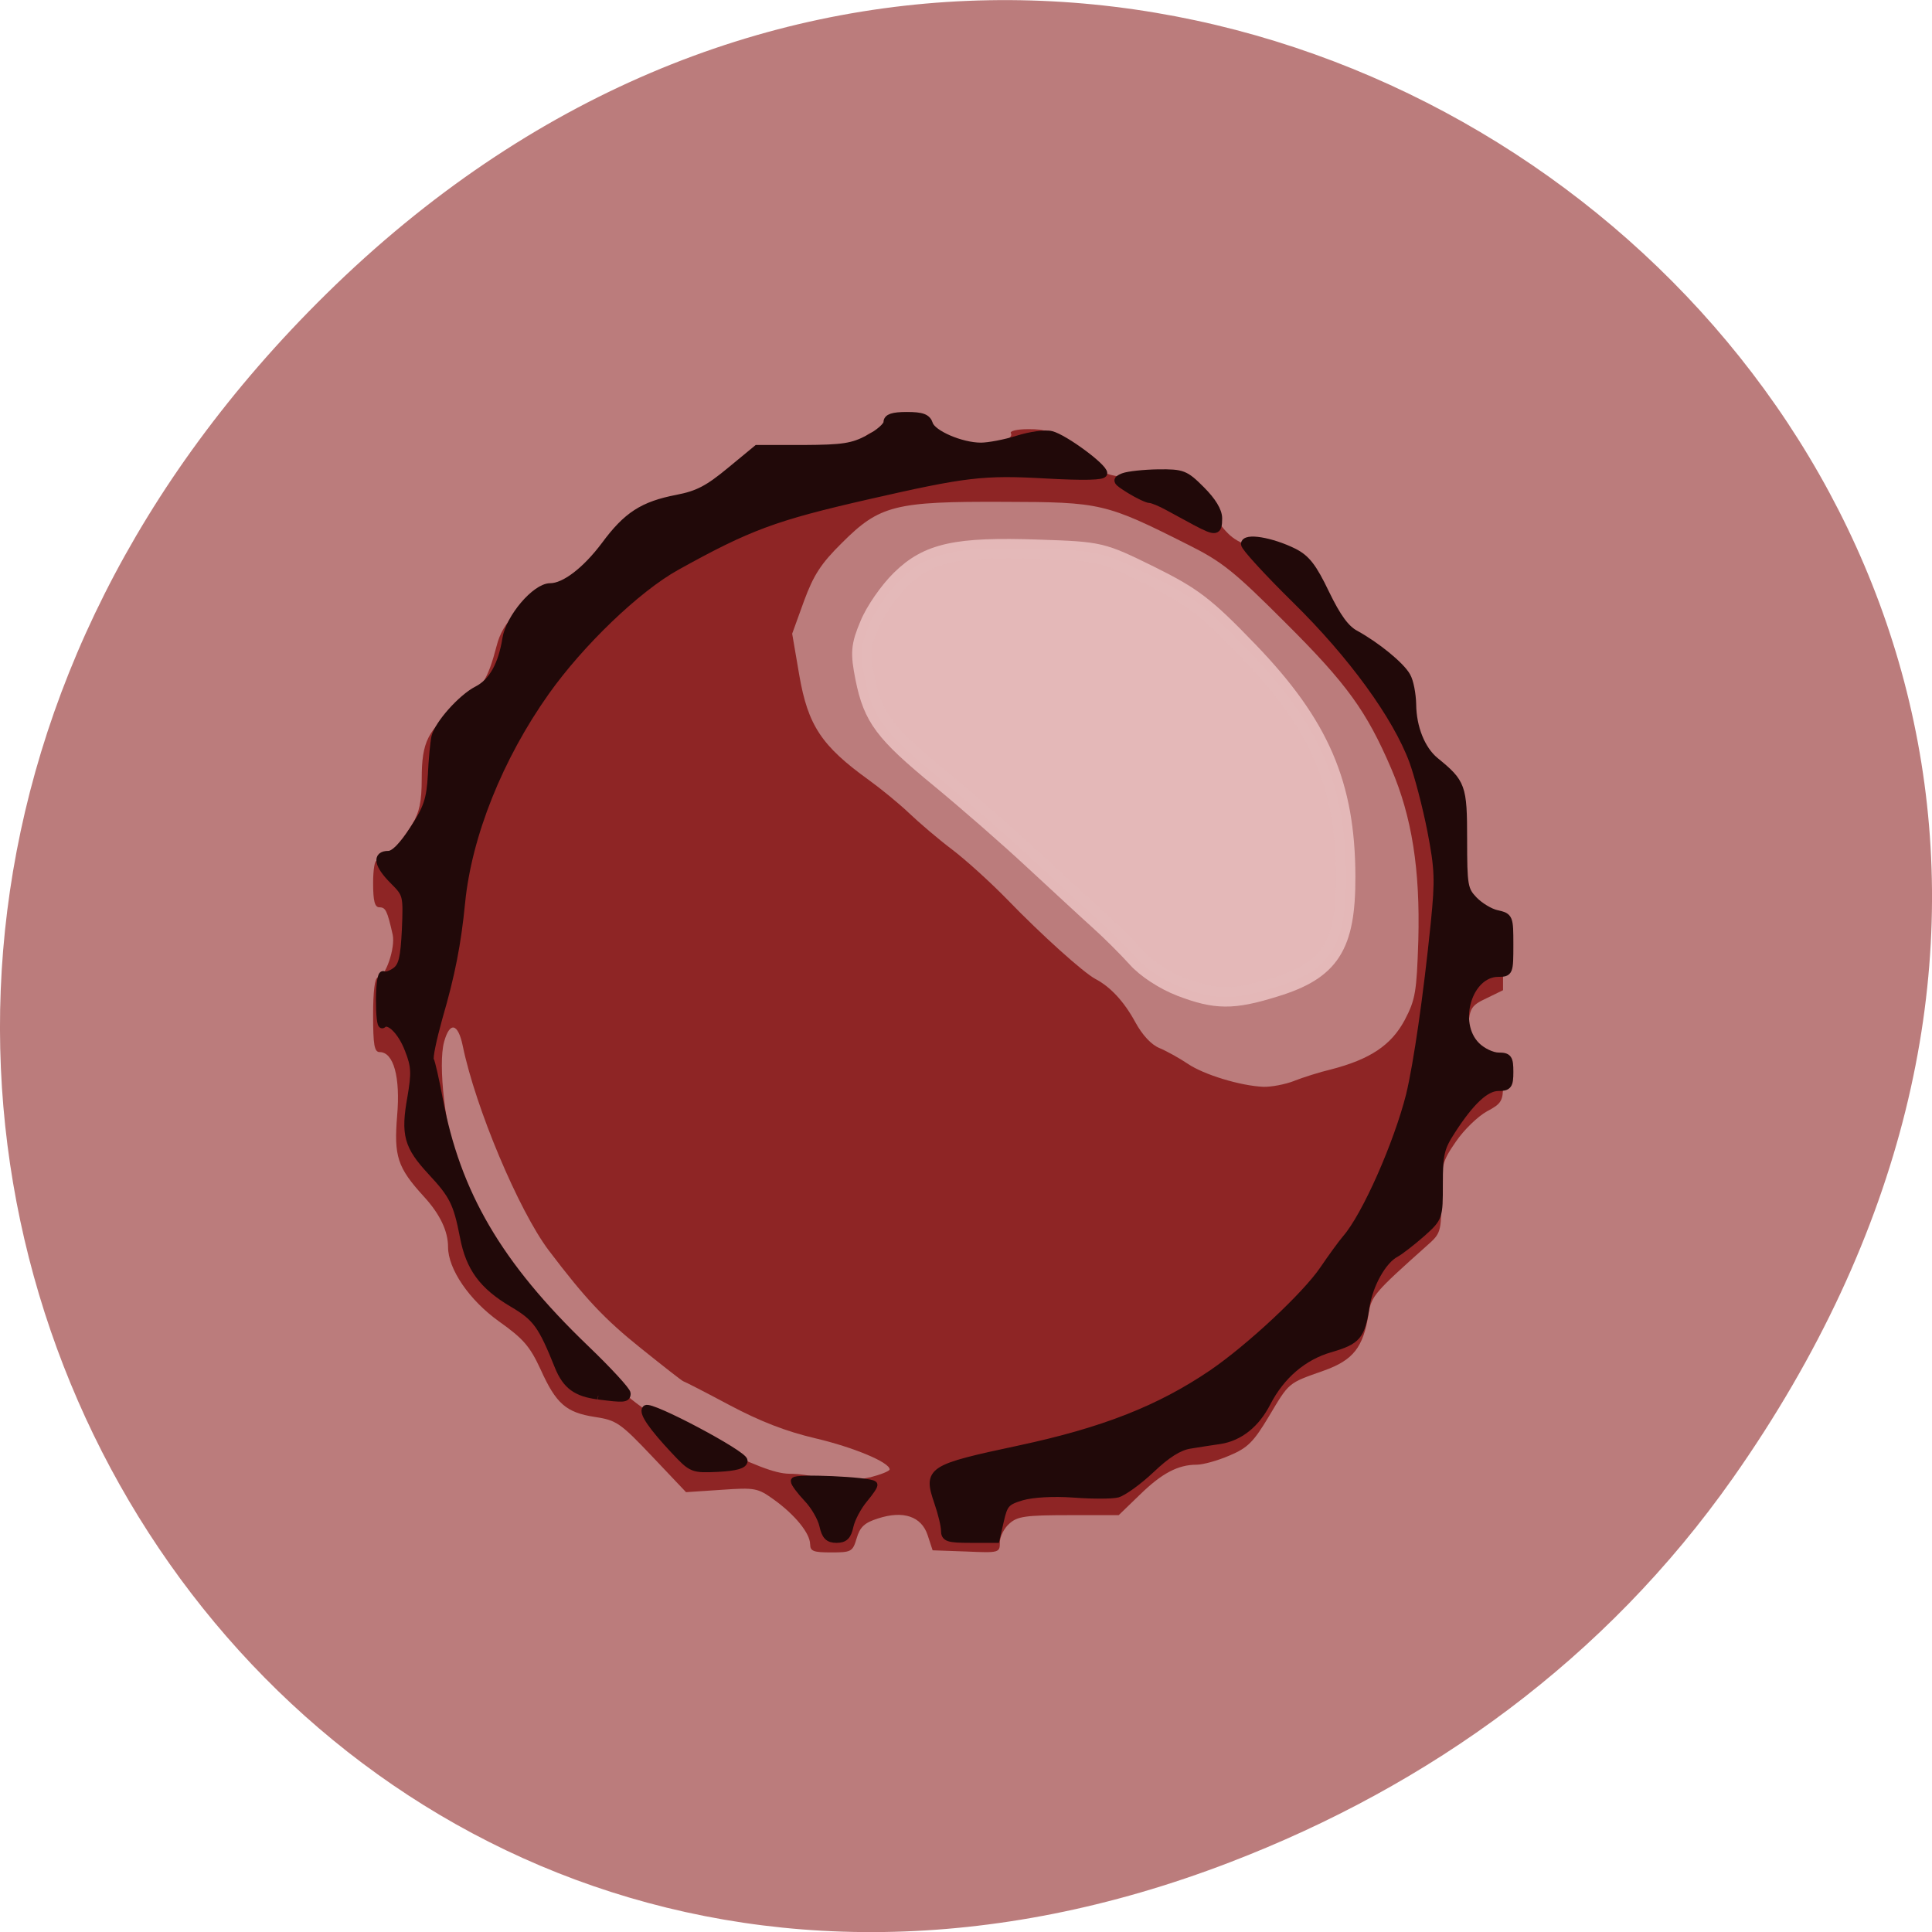 <svg xmlns="http://www.w3.org/2000/svg" viewBox="0 0 32 32"><g fill-opacity="0.996"><path d="m 28.703 24.48 c 11.508 -16.367 -9.742 -32.949 -23.297 -19.613 c -12.773 12.563 -0.934 32.09 14.961 25.98 c 3.316 -1.273 6.223 -3.363 8.336 -6.367" fill="#bb7c7c"/><path d="m 13.418 25.578 c 0 -0.18 -0.25 -0.488 -0.598 -0.738 c -0.27 -0.195 -0.313 -0.203 -0.871 -0.164 l -0.586 0.039 l -0.563 -0.594 c -0.527 -0.555 -0.59 -0.598 -0.949 -0.652 c -0.477 -0.074 -0.641 -0.219 -0.898 -0.789 c -0.176 -0.379 -0.281 -0.504 -0.688 -0.793 c -0.492 -0.352 -0.844 -0.867 -0.844 -1.234 c 0 -0.262 -0.133 -0.543 -0.402 -0.836 c -0.438 -0.48 -0.496 -0.664 -0.441 -1.34 c 0.055 -0.637 -0.059 -1.051 -0.289 -1.051 c -0.09 0 -0.109 -0.121 -0.109 -0.617 c 0 -0.383 0.027 -0.617 0.078 -0.617 c 0.125 0 0.293 -0.492 0.246 -0.711 c -0.09 -0.398 -0.117 -0.453 -0.219 -0.453 c -0.078 0 -0.105 -0.102 -0.105 -0.402 c 0 -0.223 0.027 -0.387 0.063 -0.367 c 0.074 0.047 0.383 -0.27 0.586 -0.609 c 0.117 -0.191 0.156 -0.375 0.156 -0.75 c 0 -0.617 0.102 -0.816 0.605 -1.195 c 0.395 -0.297 0.488 -0.445 0.637 -1.012 c 0.098 -0.395 0.41 -0.699 0.887 -0.867 c 0.301 -0.109 0.43 -0.207 0.605 -0.465 c 0.445 -0.645 0.691 -0.84 1.211 -0.938 c 0.488 -0.098 0.707 -0.215 1.199 -0.648 c 0.285 -0.25 0.285 -0.25 0.852 -0.207 c 0.652 0.051 1.039 -0.035 1.289 -0.285 c 0.16 -0.156 0.242 -0.176 0.77 -0.176 c 0.328 0 0.574 0.023 0.547 0.051 c -0.082 0.078 0.336 0.313 0.559 0.313 c 0.25 0 0.656 -0.195 0.598 -0.293 c -0.027 -0.039 0.098 -0.07 0.293 -0.07 c 0.285 0 0.367 0.035 0.523 0.223 c 0.34 0.402 0.758 0.586 1.359 0.602 c 0.637 0.016 0.809 0.105 1.211 0.648 c 0.262 0.352 0.328 0.395 0.844 0.555 c 0.605 0.184 0.727 0.297 1 0.906 c 0.078 0.18 0.262 0.418 0.406 0.531 c 0.145 0.113 0.441 0.375 0.656 0.578 c 0.375 0.348 0.395 0.391 0.398 0.727 c 0 0.418 0.125 0.688 0.438 0.949 c 0.375 0.316 0.461 0.559 0.406 1.164 c -0.066 0.742 0.035 1.078 0.363 1.195 l 0.254 0.094 v 1.121 l -0.273 0.133 c -0.25 0.117 -0.277 0.164 -0.301 0.449 c -0.023 0.352 0.102 0.551 0.395 0.621 c 0.152 0.039 0.18 0.09 0.18 0.352 c 0 0.281 -0.027 0.324 -0.27 0.453 c -0.148 0.082 -0.379 0.305 -0.512 0.5 c -0.227 0.328 -0.242 0.395 -0.242 0.934 c 0 0.563 -0.008 0.586 -0.238 0.789 c -0.863 0.77 -0.922 0.836 -0.965 1.125 c -0.09 0.563 -0.254 0.77 -0.742 0.945 c -0.598 0.211 -0.57 0.188 -0.91 0.758 c -0.254 0.422 -0.348 0.52 -0.652 0.648 c -0.199 0.086 -0.441 0.152 -0.543 0.152 c -0.309 0 -0.578 0.141 -0.941 0.496 l -0.352 0.34 h -0.828 c -0.715 0 -0.852 0.02 -0.984 0.141 c -0.086 0.074 -0.156 0.215 -0.156 0.309 c 0 0.172 -0.012 0.176 -0.555 0.152 l -0.559 -0.02 l -0.082 -0.25 c -0.102 -0.313 -0.406 -0.414 -0.824 -0.277 c -0.223 0.07 -0.297 0.141 -0.352 0.328 c -0.066 0.223 -0.09 0.234 -0.422 0.234 c -0.293 0 -0.348 -0.02 -0.348 -0.133 m 0.988 -1.109 c 0.18 -0.047 0.328 -0.105 0.328 -0.133 c 0 -0.117 -0.598 -0.367 -1.234 -0.516 c -0.48 -0.113 -0.906 -0.277 -1.422 -0.551 c -0.402 -0.215 -0.746 -0.391 -0.758 -0.391 c -0.016 0 -0.328 -0.246 -0.699 -0.543 c -0.609 -0.488 -0.922 -0.82 -1.535 -1.629 c -0.496 -0.66 -1.211 -2.359 -1.422 -3.383 c -0.078 -0.379 -0.215 -0.41 -0.309 -0.07 c -0.105 0.379 0.02 1.457 0.246 2.113 c 0.434 1.262 0.918 1.977 2.137 3.148 c 0.848 0.816 0.902 0.855 1.945 1.363 c 0.801 0.391 1.152 0.527 1.387 0.531 c 0.168 0 0.375 0.031 0.457 0.066 c 0.207 0.09 0.504 0.086 0.879 -0.008 m 7.03 -6.566 c 0.152 -0.059 0.422 -0.145 0.605 -0.188 c 0.652 -0.168 1 -0.402 1.223 -0.816 c 0.18 -0.344 0.199 -0.465 0.227 -1.328 c 0.031 -1.164 -0.105 -2.039 -0.449 -2.84 c -0.41 -0.953 -0.73 -1.398 -1.75 -2.414 c -0.848 -0.848 -1.047 -1.01 -1.605 -1.289 c -1.379 -0.695 -1.453 -0.711 -3.055 -0.715 c -1.809 -0.008 -2.063 0.055 -2.688 0.68 c -0.348 0.344 -0.469 0.531 -0.629 0.965 l -0.195 0.539 l 0.117 0.684 c 0.145 0.84 0.371 1.176 1.156 1.742 c 0.195 0.141 0.492 0.383 0.66 0.543 c 0.168 0.16 0.488 0.434 0.715 0.605 c 0.227 0.172 0.641 0.547 0.922 0.836 c 0.563 0.582 1.254 1.203 1.453 1.309 c 0.246 0.129 0.473 0.371 0.66 0.715 c 0.117 0.215 0.266 0.375 0.402 0.43 c 0.121 0.051 0.332 0.168 0.465 0.258 c 0.27 0.184 0.879 0.367 1.254 0.383 c 0.129 0.004 0.359 -0.039 0.512 -0.098" fill="#8e2626"/></g><g transform="matrix(0.125 0 0 0.125 -1.647 15.373)"><path d="m 122.24 79.14 c -0.219 -1 -1.156 -2.625 -2.094 -3.594 c -0.906 -0.969 -1.688 -2 -1.688 -2.281 c 0 -0.5 9.875 -0.063 10.469 0.469 c 0.125 0.094 -0.469 0.969 -1.281 1.938 c -0.813 0.969 -1.656 2.563 -1.875 3.531 c -0.281 1.344 -0.688 1.75 -1.75 1.75 c -1.063 0 -1.469 -0.406 -1.781 -1.813 m 16.12 0.656 c 0 -0.625 -0.406 -2.313 -0.906 -3.75 c -1.438 -4.219 -1.094 -4.469 10.781 -7 c 11.125 -2.375 18.563 -5.281 25.594 -10.06 c 4.938 -3.375 12.344 -10.281 14.688 -13.719 c 1.125 -1.656 2.469 -3.5 3.03 -4.156 c 2.625 -3.03 6.813 -12.563 8.438 -19 c 0.969 -4.03 2.281 -12.969 3.281 -22.844 c 0.563 -5.656 0.531 -7.06 -0.469 -12.219 c -0.625 -3.188 -1.719 -7.344 -2.406 -9.219 c -2.219 -5.969 -8.094 -14.03 -15.469 -21.281 c -3.75 -3.688 -6.813 -7.03 -6.813 -7.438 c 0 -1 3.531 -0.406 6.5 1.063 c 1.656 0.844 2.531 1.938 4.219 5.469 c 1.531 3.156 2.656 4.719 3.969 5.406 c 2.781 1.531 6 4.156 6.781 5.563 c 0.406 0.688 0.719 2.375 0.75 3.75 c 0.031 3.063 1.188 5.969 3 7.469 c 3.563 2.906 3.75 3.344 3.75 10.406 c 0 6.125 0.094 6.688 1.375 8.03 c 0.781 0.813 2.156 1.656 3.063 1.844 c 1.656 0.375 1.688 0.469 1.688 4.094 c 0 3.625 -0.031 3.75 -1.5 3.75 c -3.938 0 -5.938 6.594 -2.906 9.625 c 0.781 0.781 2.094 1.406 2.938 1.406 c 1.281 0 1.469 0.25 1.469 2.063 c 0 1.781 -0.188 2.031 -1.5 2.031 c -1.656 0 -3.656 1.844 -6.188 5.781 c -1.469 2.25 -1.656 3.125 -1.656 7.03 c 0 4.469 0 4.469 -2.281 6.531 c -1.281 1.125 -2.844 2.344 -3.469 2.688 c -1.719 0.906 -3.5 4.094 -3.969 7.06 c -0.594 3.875 -1.125 4.5 -4.656 5.531 c -3.625 1.031 -6.563 3.563 -8.438 7.188 c -1.438 2.812 -3.625 4.562 -6.219 4.969 c -1.094 0.156 -2.906 0.438 -4.03 0.625 c -1.375 0.219 -3 1.219 -5.094 3.219 c -1.688 1.594 -3.688 3.03 -4.469 3.25 c -0.75 0.188 -3.375 0.188 -5.844 0 c -2.719 -0.188 -5.375 -0.031 -6.813 0.375 c -2.094 0.625 -2.375 0.969 -2.875 3.156 l -0.563 2.469 h -3.406 c -2.969 0 -3.375 -0.156 -3.375 -1.156 m -35.812 -10.594 c -2.906 -3.094 -4.25 -5.03 -3.781 -5.5 c 0.594 -0.563 12.969 6 12.969 6.875 c 0 0.531 -1.031 0.844 -3.406 0.969 c -3.375 0.156 -3.469 0.125 -5.781 -2.344 m -10.125 -7.25 c -2.875 -0.375 -4.219 -1.344 -5.25 -3.875 c -2.219 -5.531 -2.938 -6.5 -6.06 -8.344 c -3.969 -2.344 -5.719 -4.719 -6.5 -8.844 c -0.875 -4.5 -1.406 -5.531 -4.313 -8.656 c -3.094 -3.344 -3.531 -4.875 -2.656 -9.75 c 0.563 -3.281 0.531 -4.188 -0.344 -6.406 c -0.938 -2.469 -2.656 -4.125 -3.438 -3.313 c -0.219 0.188 -0.375 -1.281 -0.375 -3.25 c 0 -2 0.219 -3.5 0.5 -3.313 c 0.281 0.156 1 -0.063 1.594 -0.5 c 0.906 -0.656 1.156 -1.75 1.344 -5.5 c 0.188 -4.594 0.156 -4.719 -1.625 -6.5 c -2.063 -2.063 -2.344 -3.438 -0.656 -3.438 c 0.75 0 1.906 -1.156 3.313 -3.344 c 1.844 -2.813 2.219 -3.969 2.406 -7.125 c 0.094 -2.094 0.313 -4.375 0.469 -5.094 c 0.375 -1.688 3.5 -5.219 5.594 -6.281 c 2 -1.031 3.25 -3.281 3.813 -6.75 c 0.438 -2.813 3.906 -6.875 5.844 -6.875 c 1.906 0 4.719 -2.156 7.25 -5.531 c 2.906 -3.938 5.03 -5.313 9.563 -6.188 c 2.781 -0.531 4.156 -1.281 7.03 -3.656 l 3.563 -2.938 h 6.156 c 5.25 -0.031 6.5 -0.219 8.625 -1.344 c 1.375 -0.719 2.469 -1.688 2.469 -2.156 c 0 -0.625 0.719 -0.875 2.594 -0.875 c 2.031 0 2.688 0.25 2.969 1.125 c 0.406 1.281 4.219 2.938 6.844 2.938 c 1 0 3.188 -0.406 4.875 -0.938 c 1.688 -0.531 3.688 -0.813 4.469 -0.594 c 1.719 0.438 6.906 4.25 6.906 5.094 c 0 0.406 -2.563 0.469 -7.625 0.188 c -8.344 -0.469 -10.656 -0.188 -23.656 2.781 c -12.312 2.813 -15.719 4.063 -25.344 9.406 c -5.219 2.906 -12.688 10.09 -17.281 16.562 c -6.188 8.719 -10.313 19.06 -11.188 27.969 c -0.531 5.406 -1.313 9.469 -3 15.25 c -0.781 2.813 -1.313 5.313 -1.125 5.594 c 0.156 0.281 0.688 2.594 1.156 5.094 c 2.344 12.594 7.875 22.06 19.406 33.13 c 3.03 2.906 5.5 5.594 5.5 5.969 c 0 0.688 -0.438 0.719 -3.781 0.281 m 79.19 -115.78 c -1.094 -0.594 -2.813 -1.531 -3.75 -2.031 c -0.969 -0.531 -2.031 -0.969 -2.344 -0.969 c -0.344 0 -1.531 -0.563 -2.656 -1.25 c -1.844 -1.156 -1.938 -1.281 -0.875 -1.719 c 0.656 -0.25 2.719 -0.469 4.625 -0.5 c 3.219 -0.031 3.563 0.094 5.688 2.219 c 1.469 1.469 2.281 2.781 2.281 3.781 c 0 1.813 -0.313 1.875 -2.969 0.469" fill="#210909" stroke="#210909"/><path d="m 169.61 7.739 c -2.125 -0.813 -4.594 -2.406 -5.844 -3.844 c -1.219 -1.344 -3.406 -3.531 -4.906 -4.875 c -1.5 -1.344 -5.406 -4.969 -8.688 -8 c -3.281 -3.063 -8.875 -7.938 -12.438 -10.875 c -7.406 -6.094 -8.875 -8.03 -9.937 -13.312 c -0.656 -3.313 -0.594 -4.219 0.594 -7.03 c 0.719 -1.781 2.594 -4.469 4.125 -5.969 c 3.656 -3.594 7.375 -4.406 18.25 -4.03 c 8.281 0.281 8.344 0.313 14.781 3.469 c 5.656 2.813 7.281 4.03 13.03 10 c 9.469 9.812 12.875 17.719 12.906 29.875 c 0.031 9.219 -2.031 12.438 -9.438 14.688 c -5.531 1.719 -7.781 1.688 -12.438 -0.094" stroke-opacity="0.996" fill="#e4b9b9" stroke="#e4b9b9" fill-opacity="0.996" stroke-width="2.58"/></g></svg>